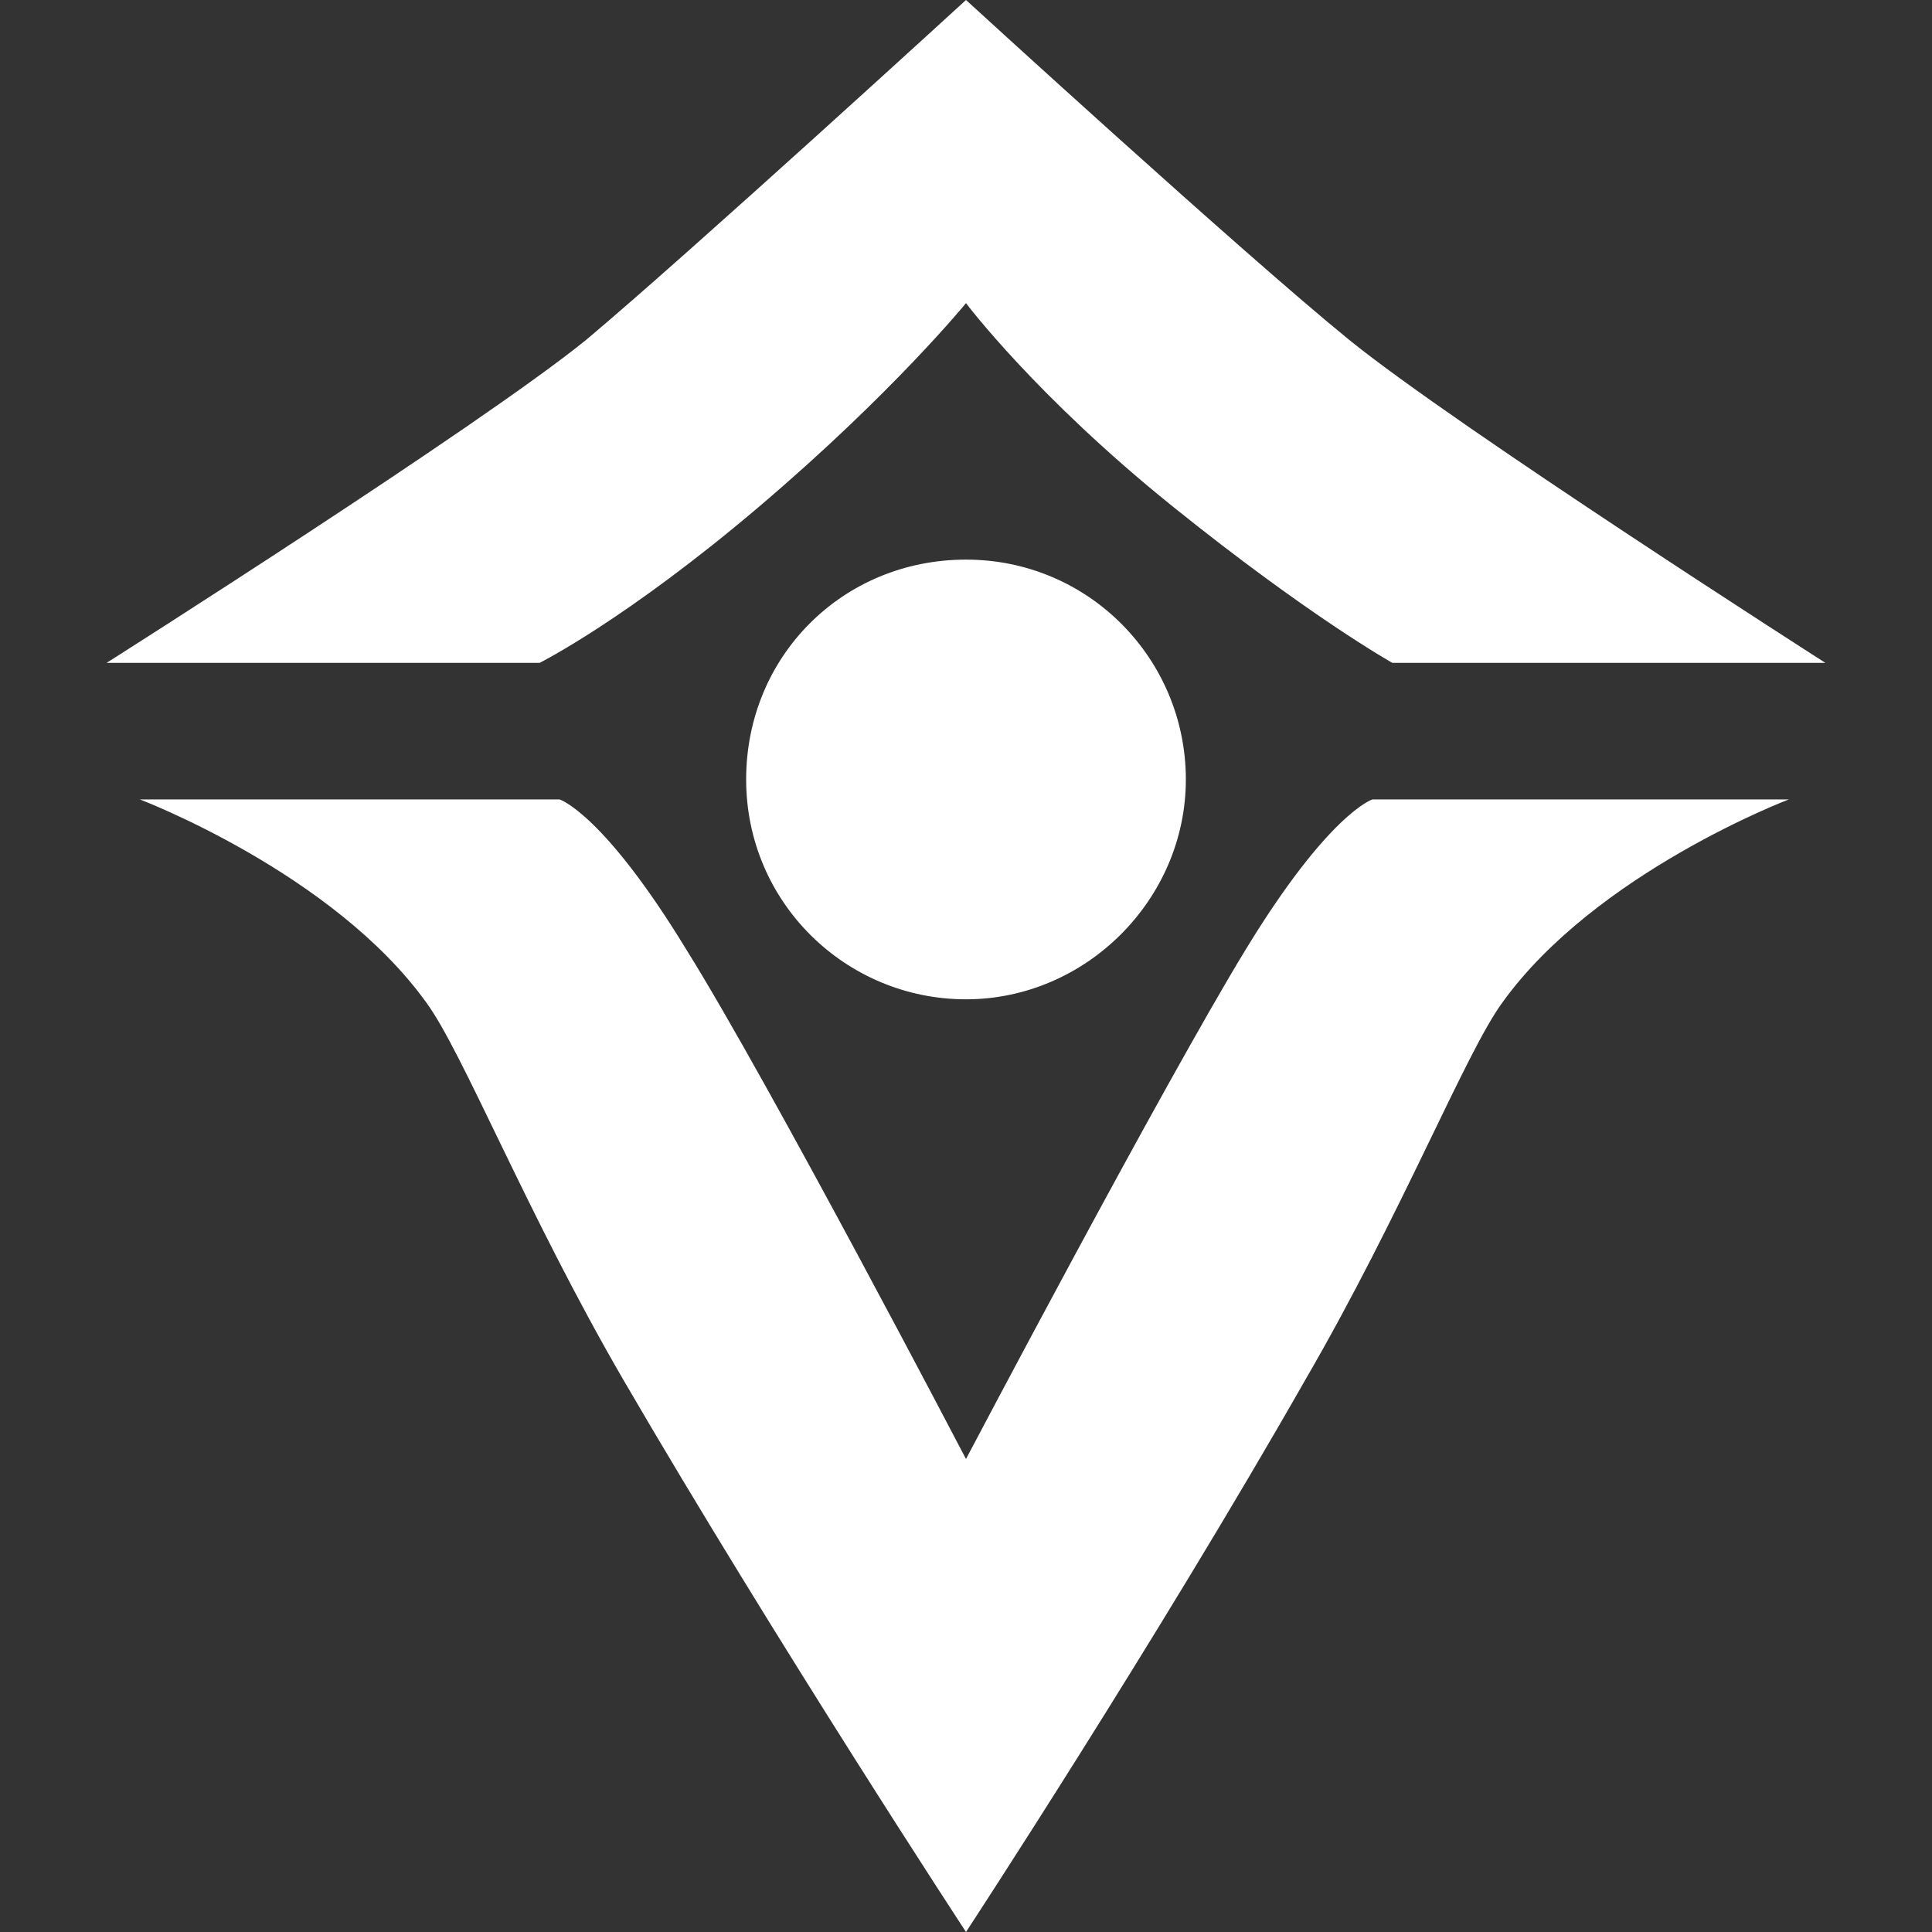 <?xml version="1.0" encoding="utf-8"?>
<!-- Generator: Adobe Illustrator 25.2.0, SVG Export Plug-In . SVG Version: 6.00 Build 0)  -->
<svg version="1.1" id="Layer_1" xmlns="http://www.w3.org/2000/svg" xmlns:xlink="http://www.w3.org/1999/xlink" x="0px" y="0px"
	 viewBox="0 0 58 58" style="enable-background:new 0 0 58 58;" xml:space="preserve">
<rect x="0" y="0" width="58" height="58" fill="#333333" stroke="none"/>
<g fill="#ffffff">
	<path d="M54.8,19.9H41.8c0,0-2.5-1.4-6.6-4.7S29,9.1,29,9.1s-2.2,2.7-6.2,6.1s-6.6,4.7-6.6,4.7H3.2c0,0,11.2-7.1,14.4-9.7
		C20.7,7.6,29,0,29,0s8.3,7.6,11.5,10.2S54.8,19.9,54.8,19.9z M41.2,24c0,0-1.3,0.4-3.8,4.5C34.9,32.6,29,43.8,29,43.8
		s-5.9-11.3-8.4-15.3c-2.5-4.1-3.8-4.5-3.8-4.5H4.2c0,0,5.8,2.2,8.6,6.1c1.1,1.5,3,6.3,5.9,11.3C23.3,49.3,29,58,29,58
		s5.7-8.7,10.2-16.6c2.9-5,4.8-9.8,5.9-11.3c2.8-3.9,8.6-6.1,8.6-6.1H41.2z M35.6,23.4c0-3.6-2.9-6.6-6.6-6.6s-6.6,2.9-6.6,6.6
		S25.4,30,29,30S35.6,27,35.6,23.4z"/>
</g>
</svg>

